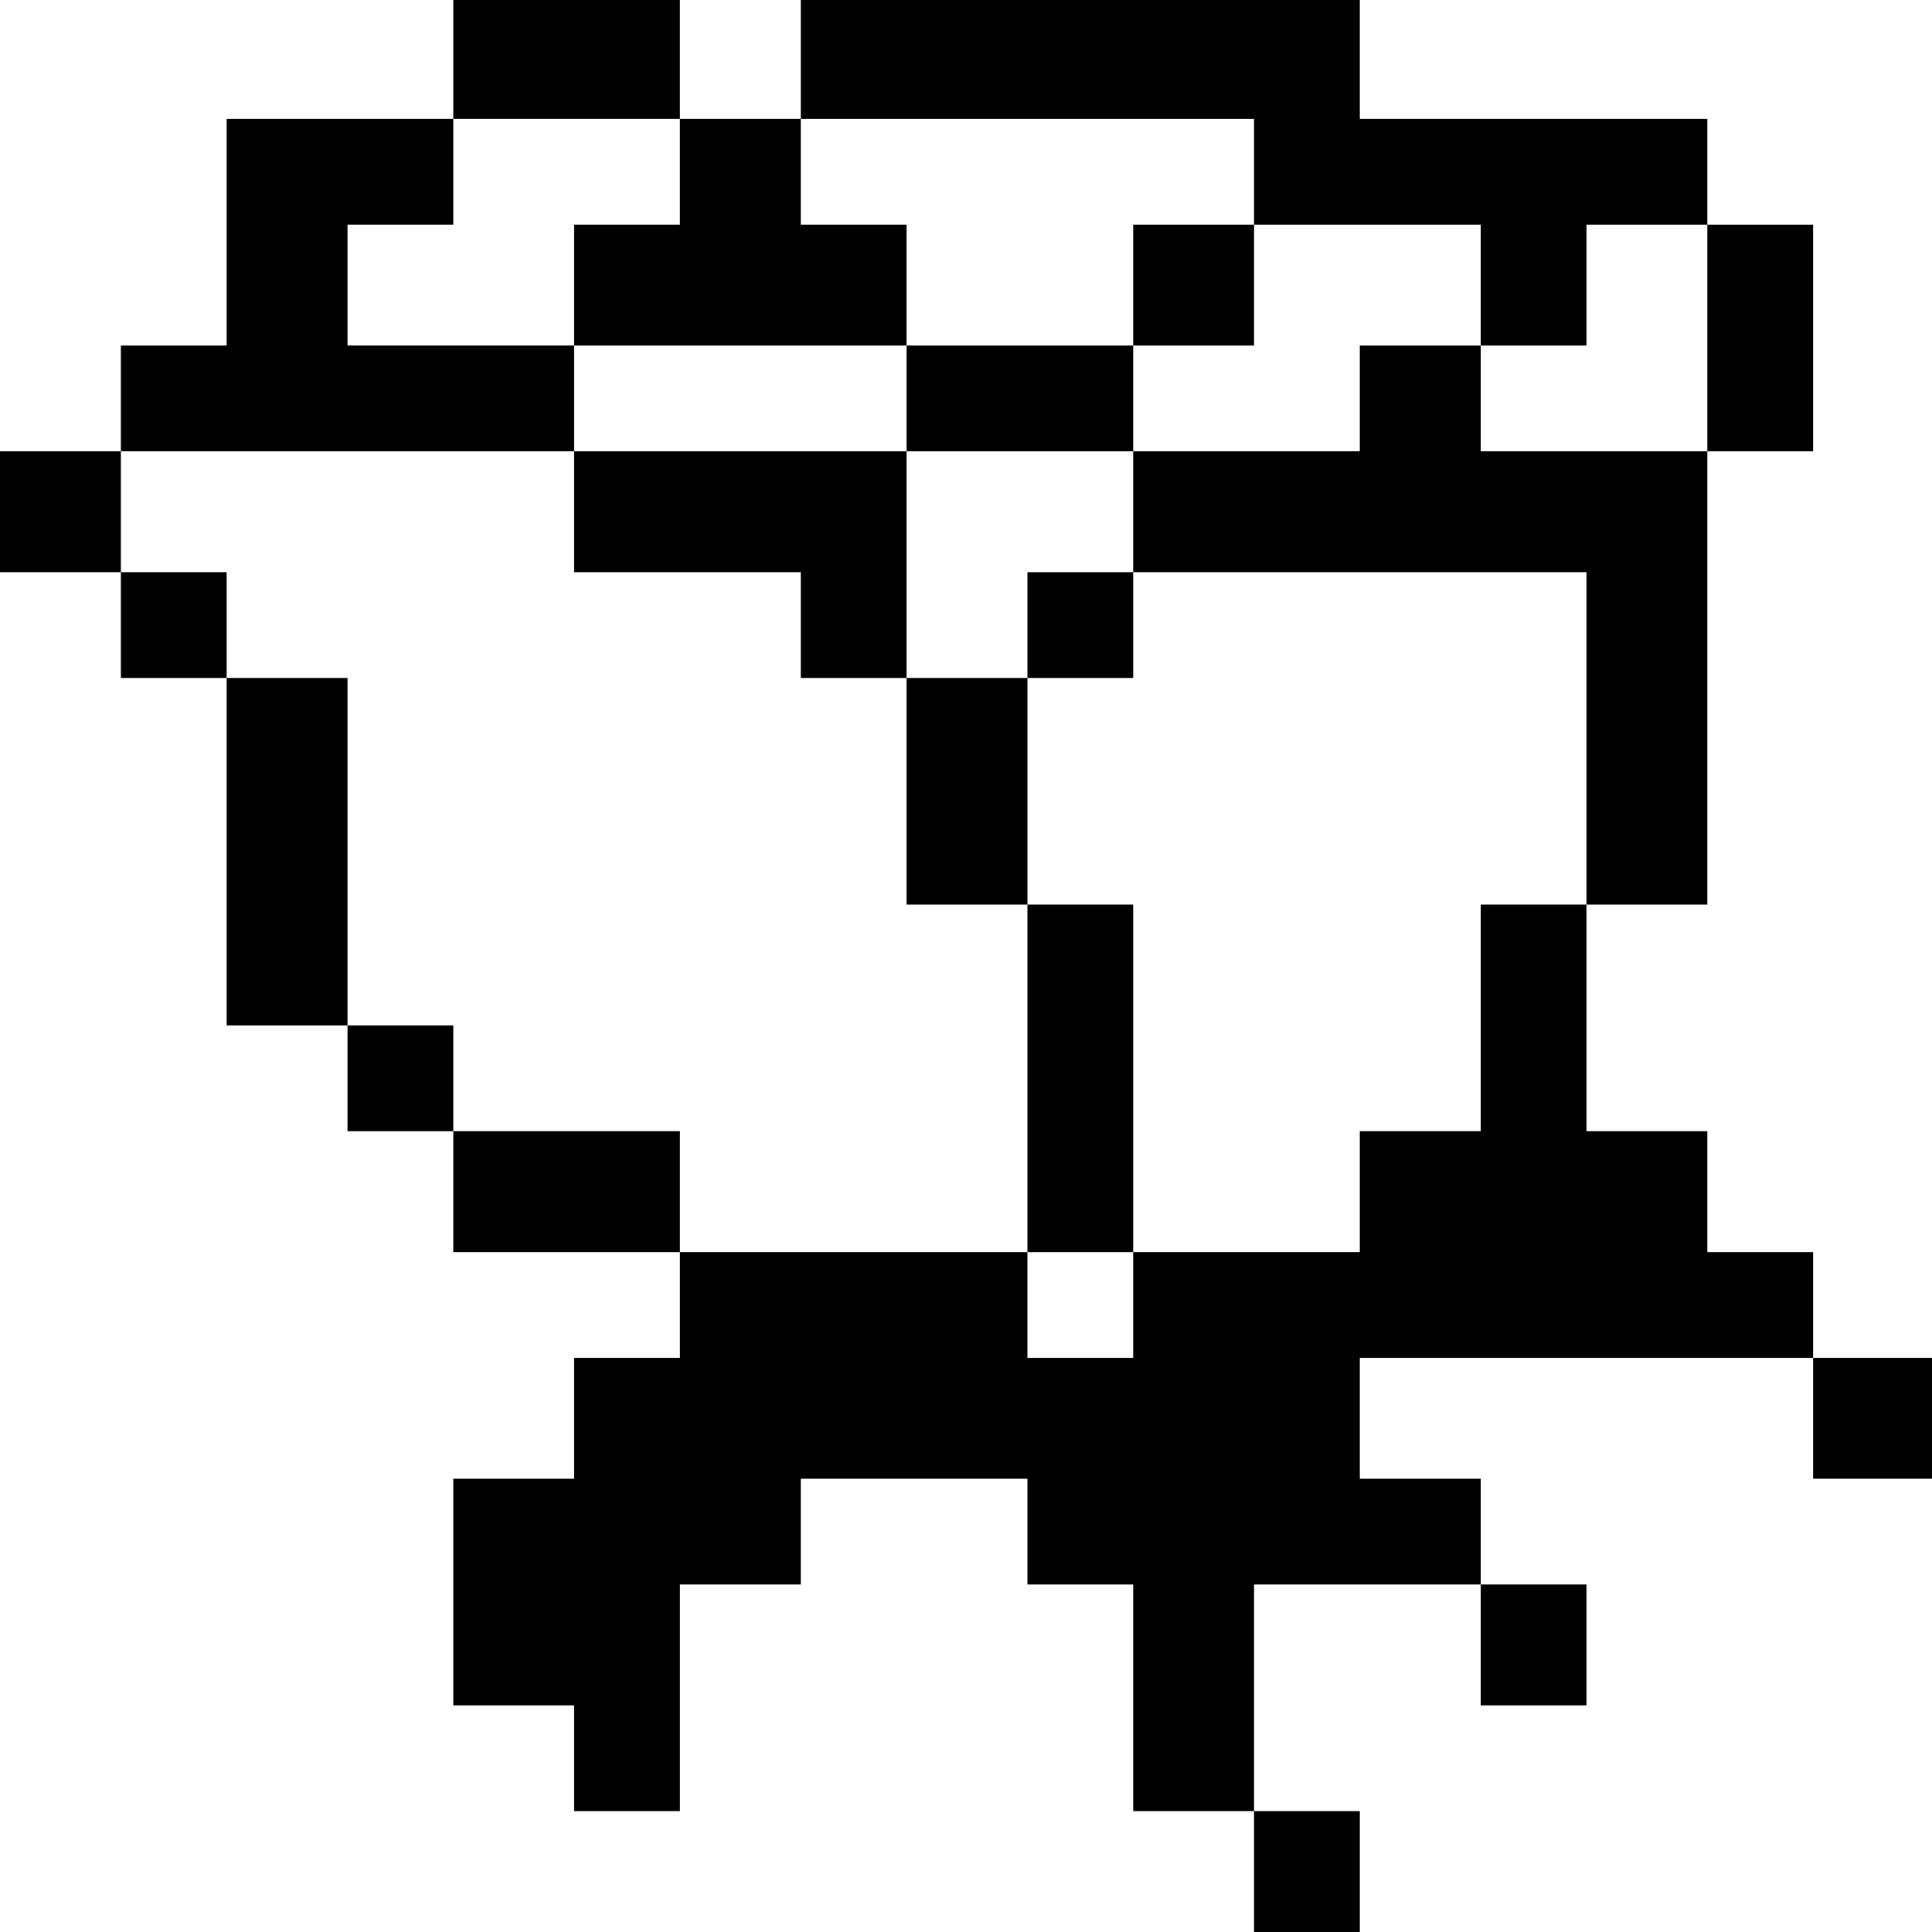 <?xml version="1.0" standalone="no"?>
<!DOCTYPE svg PUBLIC "-//W3C//DTD SVG 20010904//EN"
 "http://www.w3.org/TR/2001/REC-SVG-20010904/DTD/svg10.dtd">
<svg version="1.0" xmlns="http://www.w3.org/2000/svg"
 width="468pt" height="468pt" viewBox="0 0 468 468"
 preserveAspectRatio="xMidYMid meet">
<g transform="translate(0,468) scale(0.366,-0.366)"
fill="#000000" stroke="none">
<path d="M300 1240 l0 -40 -75 0 -75 0 0 -75 0 -75 -35 0 -35 0 0 -35 0 -35
-40 0 -40 0 0 -40 0 -40 40 0 40 0 0 -35 0 -35 35 0 35 0 0 -115 0 -115 40 0
40 0 0 -35 0 -35 35 0 35 0 0 -40 0 -40 75 0 75 0 0 -35 0 -35 -35 0 -35 0 0
-40 0 -40 -40 0 -40 0 0 -75 0 -75 40 0 40 0 0 -35 0 -35 35 0 35 0 0 75 0 75
40 0 40 0 0 35 0 35 75 0 75 0 0 -35 0 -35 35 0 35 0 0 -75 0 -75 40 0 40 0 0
-40 0 -40 35 0 35 0 0 40 0 40 -35 0 -35 0 0 75 0 75 75 0 75 0 0 -40 0 -40
35 0 35 0 0 40 0 40 -35 0 -35 0 0 35 0 35 -40 0 -40 0 0 40 0 40 150 0 150 0
0 -40 0 -40 40 0 40 0 0 40 0 40 -40 0 -40 0 0 35 0 35 -35 0 -35 0 0 40 0 40
-40 0 -40 0 0 75 0 75 40 0 40 0 0 150 0 150 35 0 35 0 0 75 0 75 -35 0 -35 0
0 35 0 35 -115 0 -115 0 0 40 0 40 -185 0 -185 0 0 -40 0 -40 -40 0 -40 0 0
40 0 40 -75 0 -75 0 0 -40z m150 -75 l0 -35 -35 0 -35 0 0 -40 0 -40 110 0
110 0 0 40 0 40 -35 0 -35 0 0 35 0 35 150 0 150 0 0 -35 0 -35 75 0 75 0 0
-40 0 -40 35 0 35 0 0 40 0 40 40 0 40 0 0 -75 0 -75 -75 0 -75 0 0 35 0 35
-40 0 -40 0 0 -35 0 -35 -75 0 -75 0 0 -40 0 -40 150 0 150 0 0 -110 0 -110
-35 0 -35 0 0 -75 0 -75 -40 0 -40 0 0 -40 0 -40 -75 0 -75 0 0 -35 0 -35 -35
0 -35 0 0 35 0 35 -115 0 -115 0 0 40 0 40 -75 0 -75 0 0 35 0 35 -35 0 -35 0
0 115 0 115 -40 0 -40 0 0 35 0 35 -35 0 -35 0 0 40 0 40 150 0 150 0 0 35 0
35 -75 0 -75 0 0 40 0 40 35 0 35 0 0 35 0 35 75 0 75 0 0 -35z"/>
<path d="M750 1090 l0 -40 -75 0 -75 0 0 -35 0 -35 -110 0 -110 0 0 -40 0 -40
75 0 75 0 0 -35 0 -35 35 0 35 0 0 -75 0 -75 40 0 40 0 0 -115 0 -115 35 0 35
0 0 115 0 115 -35 0 -35 0 0 75 0 75 35 0 35 0 0 35 0 35 -35 0 -35 0 0 -35 0
-35 -40 0 -40 0 0 75 0 75 75 0 75 0 0 35 0 35 40 0 40 0 0 40 0 40 -40 0 -40
0 0 -40z"/>
</g>
</svg>
